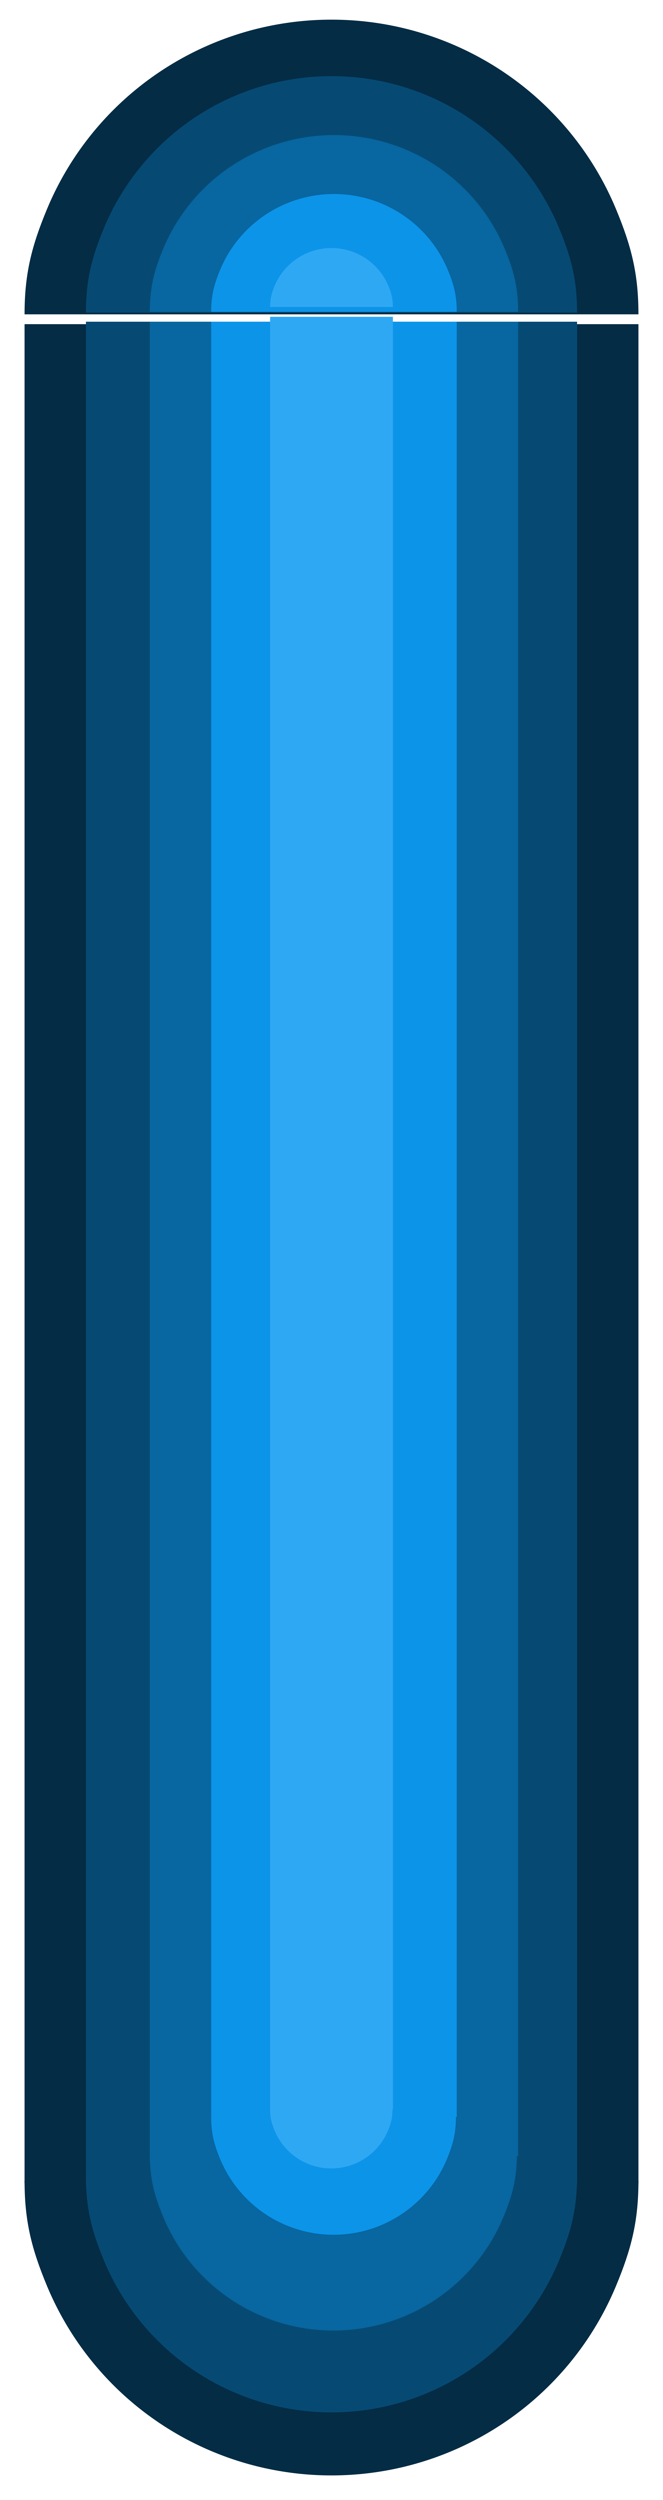 <svg width="270" height="1018" viewBox="0 0 270 1018" fill="none" xmlns="http://www.w3.org/2000/svg">
<g filter="url(#filter0_d_73_29)">
<path d="M10 885L10 128H260L260 885H10Z" fill="#042C45"/>
<path d="M10 884C10 900.415 12.826 911.67 19.129 926.836C25.432 942.001 34.67 955.781 46.316 967.389C57.962 978.996 71.788 988.203 87.005 994.485C102.221 1000.77 118.53 1004 135 1004C151.47 1004 167.779 1000.77 182.995 994.485C198.212 988.203 212.038 978.996 223.684 967.389C235.33 955.781 244.568 942.001 250.871 926.836C257.174 911.67 260 900.415 260 884L135 879L10 884Z" fill="#042C45"/>
<g filter="url(#filter1_d_73_29)">
<path d="M260 128C260 111.585 257.174 100.33 250.871 85.164C244.568 69.999 235.33 56.219 223.684 44.611C212.038 33.004 198.212 23.797 182.995 17.515C167.779 11.233 151.47 8 135 8C118.53 8 102.221 11.233 87.005 17.515C71.788 23.797 57.962 33.004 46.316 44.611C34.67 56.219 25.432 69.999 19.129 85.164C12.826 100.33 10 111.585 10 128H134.916H260Z" fill="#042C45"/>
</g>
</g>
<g filter="url(#filter2_d_73_29)">
<path d="M35 885L35 127H235L235 885H35Z" fill="#064A74"/>
<path d="M35 882.013C35 895.19 37.261 904.223 42.303 916.397C47.345 928.57 54.736 939.631 64.053 948.947C73.37 958.264 84.431 965.655 96.604 970.697C108.777 975.739 121.824 978.334 135 978.334C148.176 978.334 161.223 975.739 173.396 970.697C185.569 965.655 196.63 958.264 205.947 948.947C215.264 939.631 222.655 928.57 227.697 916.397C232.739 904.223 235 895.19 235 882.013L135 878L35 882.013Z" fill="#064A74"/>
<g filter="url(#filter3_d_73_29)">
<path d="M235 127.321C235 114.145 232.739 105.111 227.697 92.938C222.655 80.765 215.264 69.704 205.947 60.387C196.63 51.07 185.569 43.68 173.396 38.637C161.223 33.595 148.176 31 135 31C121.824 31 108.777 33.595 96.604 38.637C84.431 43.68 73.37 51.07 64.053 60.387C54.736 69.704 47.345 80.765 42.303 92.938C37.261 105.111 35 114.145 35 127.321H135H235Z" fill="#064A74"/>
</g>
</g>
<g filter="url(#filter4_d_73_29)">
<path d="M61 874L61 127H211L211 874H61Z" fill="#0866A0"/>
<path d="M61 873C61 882.849 62.69 889.602 66.459 898.701C70.228 907.801 75.753 916.069 82.717 923.033C89.681 929.998 97.949 935.522 107.049 939.291C116.148 943.06 125.901 945 135.75 945C145.599 945 155.352 943.06 164.451 939.291C173.551 935.522 181.819 929.998 188.783 923.033C195.747 916.069 201.272 907.801 205.041 898.701C208.81 889.602 210.5 882.849 210.5 873L135.75 870L61 873Z" fill="#0866A0"/>
<g filter="url(#filter5_d_73_29)">
<path d="M211 127C211 117.151 209.304 110.398 205.523 101.299C201.741 92.199 196.198 83.931 189.21 76.967C182.223 70.002 173.927 64.478 164.797 60.709C155.667 56.94 145.882 55 136 55C126.118 55 116.333 56.94 107.203 60.709C98.073 64.478 89.777 70.002 82.79 76.967C75.802 83.931 70.259 92.199 66.477 101.299C62.696 110.398 61 117.151 61 127H135.625H211Z" fill="#0866A0"/>
</g>
</g>
<g filter="url(#filter6_d_73_29)">
<path d="M86 858L86 127H186L186 858H86Z" fill="#0C94E9"/>
<path d="M86 858C86 864.566 87.127 869.068 89.639 875.134C92.152 881.201 95.835 886.713 100.478 891.355C105.121 895.998 110.633 899.681 116.699 902.194C122.766 904.707 129.267 906 135.833 906C142.4 906 148.901 904.707 154.968 902.194C161.034 899.681 166.546 895.998 171.189 891.355C175.832 886.713 179.515 881.201 182.027 875.134C184.54 869.068 185.667 864.566 185.667 858L135.833 856L86 858Z" fill="#0C94E9"/>
<g filter="url(#filter7_d_73_29)">
<path d="M186 127C186 120.434 184.87 115.932 182.349 109.866C179.827 103.799 176.132 98.287 171.474 93.644C166.815 89.002 161.285 85.319 155.198 82.806C149.112 80.293 142.588 79 136 79C129.412 79 122.888 80.293 116.802 82.806C110.715 85.319 105.185 89.002 100.526 93.644C95.868 98.287 92.173 103.799 89.651 109.866C87.13 115.932 86 120.434 86 127H136H186Z" fill="#0C94E9"/>
</g>
</g>
<g filter="url(#filter8_d_73_29)">
<path d="M110 855L110 125H160L160 855H110Z" fill="#2FA8F4"/>
<path d="M110 855C110 858.283 110.563 860.534 111.82 863.567C113.076 866.6 114.917 869.356 117.239 871.678C119.56 873.999 122.316 875.841 125.35 877.097C128.383 878.353 131.634 879 134.917 879C138.2 879 141.451 878.353 144.484 877.097C147.517 875.841 150.273 873.999 152.594 871.678C154.916 869.356 156.757 866.6 158.014 863.567C159.27 860.534 159.833 858.283 159.833 855L134.917 854L110 855Z" fill="#2FA8F4"/>
<g filter="url(#filter9_d_73_29)">
<path d="M160 125C160 121.717 159.435 119.466 158.174 116.433C156.914 113.4 155.066 110.644 152.737 108.322C150.408 106.001 147.642 104.159 144.599 102.903C141.556 101.647 138.294 101 135 101C131.706 101 128.444 101.647 125.401 102.903C122.358 104.159 119.592 106.001 117.263 108.322C114.934 110.644 113.086 113.4 111.826 116.433C110.565 119.466 110 121.717 110 125H135H160Z" fill="#2FA8F4"/>
</g>
</g>
<defs>
<filter id="filter0_d_73_29" x="0" y="2" width="270" height="1016" filterUnits="userSpaceOnUse" color-interpolation-filters="sRGB">
<feFlood flood-opacity="0" result="BackgroundImageFix"/>
<feColorMatrix in="SourceAlpha" type="matrix" values="0 0 0 0 0 0 0 0 0 0 0 0 0 0 0 0 0 0 127 0" result="hardAlpha"/>
<feOffset dy="4"/>
<feGaussianBlur stdDeviation="5"/>
<feComposite in2="hardAlpha" operator="out"/>
<feColorMatrix type="matrix" values="0 0 0 0 0 0 0 0 0 0.059 0 0 0 0 0.078 0 0 0 1 0"/>
<feBlend mode="normal" in2="BackgroundImageFix" result="effect1_dropShadow_73_29"/>
<feBlend mode="normal" in="SourceGraphic" in2="effect1_dropShadow_73_29" result="shape"/>
</filter>
<filter id="filter1_d_73_29" x="6" y="0" width="258" height="128" filterUnits="userSpaceOnUse" color-interpolation-filters="sRGB">
<feFlood flood-opacity="0" result="BackgroundImageFix"/>
<feColorMatrix in="SourceAlpha" type="matrix" values="0 0 0 0 0 0 0 0 0 0 0 0 0 0 0 0 0 0 127 0" result="hardAlpha"/>
<feOffset dy="-4"/>
<feGaussianBlur stdDeviation="2"/>
<feComposite in2="hardAlpha" operator="out"/>
<feColorMatrix type="matrix" values="0 0 0 0 0 0 0 0 0 0 0 0 0 0 0 0 0 0 0.25 0"/>
<feBlend mode="normal" in2="BackgroundImageFix" result="effect1_dropShadow_73_29"/>
<feBlend mode="normal" in="SourceGraphic" in2="effect1_dropShadow_73_29" result="shape"/>
</filter>
<filter id="filter2_d_73_29" x="25" y="25" width="220" height="967.334" filterUnits="userSpaceOnUse" color-interpolation-filters="sRGB">
<feFlood flood-opacity="0" result="BackgroundImageFix"/>
<feColorMatrix in="SourceAlpha" type="matrix" values="0 0 0 0 0 0 0 0 0 0 0 0 0 0 0 0 0 0 127 0" result="hardAlpha"/>
<feOffset dy="4"/>
<feGaussianBlur stdDeviation="5"/>
<feComposite in2="hardAlpha" operator="out"/>
<feColorMatrix type="matrix" values="0 0 0 0 0 0 0 0 0 0.059 0 0 0 0 0.078 0 0 0 1 0"/>
<feBlend mode="normal" in2="BackgroundImageFix" result="effect1_dropShadow_73_29"/>
<feBlend mode="normal" in="SourceGraphic" in2="effect1_dropShadow_73_29" result="shape"/>
</filter>
<filter id="filter3_d_73_29" x="31" y="23" width="208" height="104.321" filterUnits="userSpaceOnUse" color-interpolation-filters="sRGB">
<feFlood flood-opacity="0" result="BackgroundImageFix"/>
<feColorMatrix in="SourceAlpha" type="matrix" values="0 0 0 0 0 0 0 0 0 0 0 0 0 0 0 0 0 0 127 0" result="hardAlpha"/>
<feOffset dy="-4"/>
<feGaussianBlur stdDeviation="2"/>
<feComposite in2="hardAlpha" operator="out"/>
<feColorMatrix type="matrix" values="0 0 0 0 0 0 0 0 0 0 0 0 0 0 0 0 0 0 0.25 0"/>
<feBlend mode="normal" in2="BackgroundImageFix" result="effect1_dropShadow_73_29"/>
<feBlend mode="normal" in="SourceGraphic" in2="effect1_dropShadow_73_29" result="shape"/>
</filter>
<filter id="filter4_d_73_29" x="51" y="49" width="170" height="910" filterUnits="userSpaceOnUse" color-interpolation-filters="sRGB">
<feFlood flood-opacity="0" result="BackgroundImageFix"/>
<feColorMatrix in="SourceAlpha" type="matrix" values="0 0 0 0 0 0 0 0 0 0 0 0 0 0 0 0 0 0 127 0" result="hardAlpha"/>
<feOffset dy="4"/>
<feGaussianBlur stdDeviation="5"/>
<feComposite in2="hardAlpha" operator="out"/>
<feColorMatrix type="matrix" values="0 0 0 0 0 0 0 0 0 0.059 0 0 0 0 0.078 0 0 0 1 0"/>
<feBlend mode="normal" in2="BackgroundImageFix" result="effect1_dropShadow_73_29"/>
<feBlend mode="normal" in="SourceGraphic" in2="effect1_dropShadow_73_29" result="shape"/>
</filter>
<filter id="filter5_d_73_29" x="57" y="47" width="158" height="80" filterUnits="userSpaceOnUse" color-interpolation-filters="sRGB">
<feFlood flood-opacity="0" result="BackgroundImageFix"/>
<feColorMatrix in="SourceAlpha" type="matrix" values="0 0 0 0 0 0 0 0 0 0 0 0 0 0 0 0 0 0 127 0" result="hardAlpha"/>
<feOffset dy="-4"/>
<feGaussianBlur stdDeviation="2"/>
<feComposite in2="hardAlpha" operator="out"/>
<feColorMatrix type="matrix" values="0 0 0 0 0 0 0 0 0 0 0 0 0 0 0 0 0 0 0.25 0"/>
<feBlend mode="normal" in2="BackgroundImageFix" result="effect1_dropShadow_73_29"/>
<feBlend mode="normal" in="SourceGraphic" in2="effect1_dropShadow_73_29" result="shape"/>
</filter>
<filter id="filter6_d_73_29" x="76" y="73" width="120" height="847" filterUnits="userSpaceOnUse" color-interpolation-filters="sRGB">
<feFlood flood-opacity="0" result="BackgroundImageFix"/>
<feColorMatrix in="SourceAlpha" type="matrix" values="0 0 0 0 0 0 0 0 0 0 0 0 0 0 0 0 0 0 127 0" result="hardAlpha"/>
<feOffset dy="4"/>
<feGaussianBlur stdDeviation="5"/>
<feComposite in2="hardAlpha" operator="out"/>
<feColorMatrix type="matrix" values="0 0 0 0 0 0 0 0 0 0.059 0 0 0 0 0.078 0 0 0 1 0"/>
<feBlend mode="normal" in2="BackgroundImageFix" result="effect1_dropShadow_73_29"/>
<feBlend mode="normal" in="SourceGraphic" in2="effect1_dropShadow_73_29" result="shape"/>
</filter>
<filter id="filter7_d_73_29" x="82" y="71" width="108" height="56" filterUnits="userSpaceOnUse" color-interpolation-filters="sRGB">
<feFlood flood-opacity="0" result="BackgroundImageFix"/>
<feColorMatrix in="SourceAlpha" type="matrix" values="0 0 0 0 0 0 0 0 0 0 0 0 0 0 0 0 0 0 127 0" result="hardAlpha"/>
<feOffset dy="-4"/>
<feGaussianBlur stdDeviation="2"/>
<feComposite in2="hardAlpha" operator="out"/>
<feColorMatrix type="matrix" values="0 0 0 0 0 0 0 0 0 0 0 0 0 0 0 0 0 0 0.25 0"/>
<feBlend mode="normal" in2="BackgroundImageFix" result="effect1_dropShadow_73_29"/>
<feBlend mode="normal" in="SourceGraphic" in2="effect1_dropShadow_73_29" result="shape"/>
</filter>
<filter id="filter8_d_73_29" x="100" y="95" width="70" height="798" filterUnits="userSpaceOnUse" color-interpolation-filters="sRGB">
<feFlood flood-opacity="0" result="BackgroundImageFix"/>
<feColorMatrix in="SourceAlpha" type="matrix" values="0 0 0 0 0 0 0 0 0 0 0 0 0 0 0 0 0 0 127 0" result="hardAlpha"/>
<feOffset dy="4"/>
<feGaussianBlur stdDeviation="5"/>
<feComposite in2="hardAlpha" operator="out"/>
<feColorMatrix type="matrix" values="0 0 0 0 0 0 0 0 0 0.059 0 0 0 0 0.078 0 0 0 1 0"/>
<feBlend mode="normal" in2="BackgroundImageFix" result="effect1_dropShadow_73_29"/>
<feBlend mode="normal" in="SourceGraphic" in2="effect1_dropShadow_73_29" result="shape"/>
</filter>
<filter id="filter9_d_73_29" x="106" y="93" width="58" height="32" filterUnits="userSpaceOnUse" color-interpolation-filters="sRGB">
<feFlood flood-opacity="0" result="BackgroundImageFix"/>
<feColorMatrix in="SourceAlpha" type="matrix" values="0 0 0 0 0 0 0 0 0 0 0 0 0 0 0 0 0 0 127 0" result="hardAlpha"/>
<feOffset dy="-4"/>
<feGaussianBlur stdDeviation="2"/>
<feComposite in2="hardAlpha" operator="out"/>
<feColorMatrix type="matrix" values="0 0 0 0 0 0 0 0 0 0 0 0 0 0 0 0 0 0 0.25 0"/>
<feBlend mode="normal" in2="BackgroundImageFix" result="effect1_dropShadow_73_29"/>
<feBlend mode="normal" in="SourceGraphic" in2="effect1_dropShadow_73_29" result="shape"/>
</filter>
</defs>
</svg>
